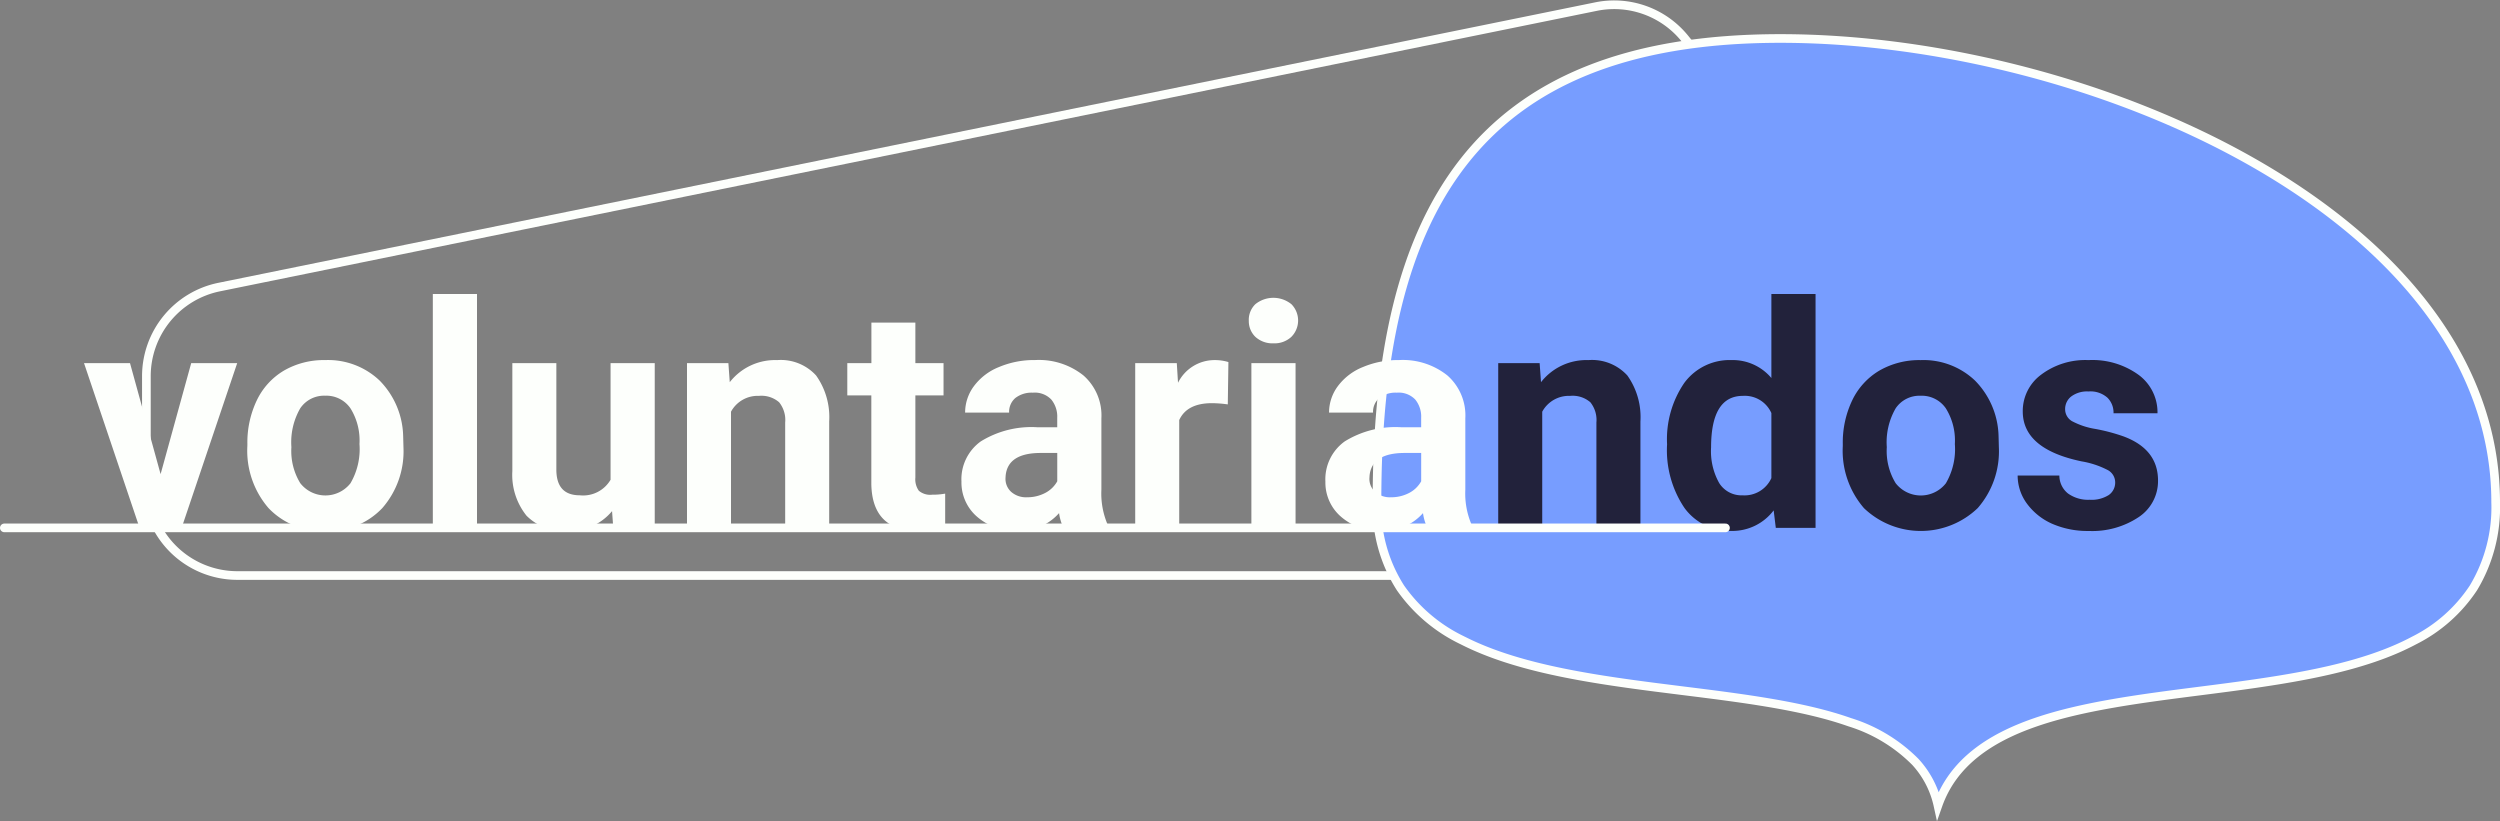 <svg xmlns="http://www.w3.org/2000/svg" width="288.617" height="94.796" viewBox="0 0 288.617 94.796"><rect x="0" y="0" width="288.617" height="94.796" fill="#808080" stroke="none"/><defs><style>.a,.e{fill:none;}.a,.b,.e{stroke:#fdfffc;}.b{fill:#779dff;}.c{fill:#fdfffc;}.d{fill:#22223b;}.e{stroke-linecap:round;stroke-linejoin:round;}</style></defs><g transform="translate(-0.5 -1.058)"><path class="a" d="M17.4,44.485A10.5,10.5,0,0,1,25.8,34.2L184.749,1.821A10.5,10.5,0,0,1,195,5.491l36.45,44.891A10.5,10.5,0,0,1,223.295,67.5H27.9A10.5,10.5,0,0,1,17.4,57Z"/><path class="b" d="M288.617,59.042a18.026,18.026,0,0,1-2.576,9.9A17.718,17.718,0,0,1,279.2,75c-5.738,3.065-13.458,4.346-21.388,5.4q-1.641.217-3.289.426c-6.808.871-13.569,1.736-19.015,3.611-5.367,1.847-9.563,4.712-11.278,9.6a10.821,10.821,0,0,0-2.615-5.027,18.3,18.3,0,0,0-7.574-4.575c-5.362-1.895-12.269-2.758-19.306-3.638q-1.581-.2-3.166-.4c-8.146-1.05-16.194-2.332-22.206-5.4a18.432,18.432,0,0,1-7.183-6.07,17.328,17.328,0,0,1-2.712-9.887c0-16.663,2.781-30.036,9.954-39.239,7.152-9.175,18.748-14.3,36.621-14.3s38.569,5.14,54.766,14.43S288.617,42.6,288.617,59.042Z"/><path class="c" d="M19.041,55.795,22.574,42.98h5.309L21.467,62H16.615L10.2,42.98h5.309Zm10.019-3.48a11.281,11.281,0,0,1,1.09-5.045,8,8,0,0,1,3.129-3.428,9.2,9.2,0,0,1,4.764-1.213,8.63,8.63,0,0,1,6.275,2.356,9.433,9.433,0,0,1,2.725,6.4l.035,1.3a9.973,9.973,0,0,1-2.443,7.031,8.507,8.507,0,0,1-6.557,2.637A8.563,8.563,0,0,1,31.5,59.715a10.138,10.138,0,0,1-2.443-7.172Zm5.08.369a7.133,7.133,0,0,0,1.02,4.148,3.68,3.68,0,0,0,5.8.018A7.8,7.8,0,0,0,42,52.314,7.019,7.019,0,0,0,40.961,48.2a3.373,3.373,0,0,0-2.918-1.459A3.311,3.311,0,0,0,35.16,48.2,7.843,7.843,0,0,0,34.141,52.684ZM55.568,62h-5.1V35h5.1ZM71.16,60.066a6.371,6.371,0,0,1-5.2,2.285,6.037,6.037,0,0,1-4.676-1.758,7.532,7.532,0,0,1-1.635-5.15V42.98h5.08V55.268q0,2.971,2.707,2.971a3.669,3.669,0,0,0,3.551-1.793V42.98h5.1V62H71.3ZM84.59,42.98l.158,2.2a6.64,6.64,0,0,1,5.467-2.549,5.519,5.519,0,0,1,4.5,1.775,8.283,8.283,0,0,1,1.512,5.309V62h-5.08V49.836a3.262,3.262,0,0,0-.7-2.338,3.124,3.124,0,0,0-2.338-.738,3.5,3.5,0,0,0-3.217,1.828V62h-5.08V42.98ZM106.176,38.3V42.98h3.252v3.727h-3.252V56.2a2.264,2.264,0,0,0,.4,1.512,2.031,2.031,0,0,0,1.547.457,8.1,8.1,0,0,0,1.494-.123v3.85a10.455,10.455,0,0,1-3.076.457q-5.344,0-5.449-5.4V46.707H98.318V42.98H101.1V38.3Zm17.1,23.7a5.667,5.667,0,0,1-.51-1.705,6.145,6.145,0,0,1-4.8,2.057,6.785,6.785,0,0,1-4.641-1.617,5.211,5.211,0,0,1-1.828-4.078,5.383,5.383,0,0,1,2.232-4.641,11.1,11.1,0,0,1,6.487-1.635h2.338v-1.09a3.109,3.109,0,0,0-.686-2.109,2.634,2.634,0,0,0-2.127-.791,3.062,3.062,0,0,0-2.021.615A2.1,2.1,0,0,0,117,48.693h-5.08a5.107,5.107,0,0,1,1.019-3.059,6.682,6.682,0,0,1,2.883-2.2,10.407,10.407,0,0,1,4.184-.809,8.239,8.239,0,0,1,5.572,1.775,6.141,6.141,0,0,1,2.074,4.957v8.244a9.1,9.1,0,0,0,.756,4.1V62Zm-4.2-3.533a4.438,4.438,0,0,0,2.074-.492,3.345,3.345,0,0,0,1.407-1.354v-3.27h-1.9q-3.815,0-4.06,2.637l-.018.3a2.035,2.035,0,0,0,.668,1.564A2.6,2.6,0,0,0,119.078,58.467Zm23.168-10.723a13.807,13.807,0,0,0-1.828-.141q-2.883,0-3.779,1.951V62h-5.08V42.98h4.8l.141,2.268a4.708,4.708,0,0,1,4.236-2.619,5.321,5.321,0,0,1,1.582.229ZM150.068,62h-5.1V42.98h5.1Zm-5.4-23.941a2.516,2.516,0,0,1,.756-1.881,3.308,3.308,0,0,1,4.166,0,2.674,2.674,0,0,1-.018,3.779,2.855,2.855,0,0,1-2.057.738,2.919,2.919,0,0,1-2.074-.738A2.51,2.51,0,0,1,144.672,38.059ZM165.291,62a5.667,5.667,0,0,1-.51-1.705,6.146,6.146,0,0,1-4.8,2.057,6.784,6.784,0,0,1-4.64-1.617,5.211,5.211,0,0,1-1.828-4.078,5.383,5.383,0,0,1,2.232-4.641,11.1,11.1,0,0,1,6.486-1.635h2.338v-1.09a3.108,3.108,0,0,0-.685-2.109,2.637,2.637,0,0,0-2.127-.791,3.063,3.063,0,0,0-2.022.615,2.1,2.1,0,0,0-.72,1.688h-5.081a5.1,5.1,0,0,1,1.02-3.059,6.682,6.682,0,0,1,2.883-2.2,10.405,10.405,0,0,1,4.183-.809,8.24,8.24,0,0,1,5.573,1.775,6.141,6.141,0,0,1,2.074,4.957v8.244a9.1,9.1,0,0,0,.756,4.1V62Zm-4.2-3.533a4.438,4.438,0,0,0,2.074-.492,3.337,3.337,0,0,0,1.406-1.354v-3.27h-1.9q-3.814,0-4.061,2.637l-.017.3a2.032,2.032,0,0,0,.668,1.564A2.593,2.593,0,0,0,161.09,58.467Z"/><path class="d" d="M178.246,42.98l.158,2.2a6.642,6.642,0,0,1,5.467-2.549,5.518,5.518,0,0,1,4.5,1.775,8.289,8.289,0,0,1,1.512,5.309V62H184.8V49.836a3.266,3.266,0,0,0-.7-2.338,3.125,3.125,0,0,0-2.338-.738,3.5,3.5,0,0,0-3.217,1.828V62h-5.08V42.98Zm14.713,9.369a11.5,11.5,0,0,1,1.986-7.084,6.5,6.5,0,0,1,5.467-2.637A5.825,5.825,0,0,1,205,44.7V35h5.1V62H205.51l-.246-2.021a5.98,5.98,0,0,1-4.887,2.373,6.489,6.489,0,0,1-5.4-2.637A11.912,11.912,0,0,1,192.959,52.35Zm5.08.369a7.488,7.488,0,0,0,.932,4.1,3.036,3.036,0,0,0,2.707,1.424A3.4,3.4,0,0,0,205,56.252V48.746a3.352,3.352,0,0,0-3.287-1.986Q198.04,46.76,198.039,52.719Zm15.205-.4a11.274,11.274,0,0,1,1.09-5.045,7.988,7.988,0,0,1,3.129-3.428,9.2,9.2,0,0,1,4.764-1.213,8.63,8.63,0,0,1,6.275,2.356,9.435,9.435,0,0,1,2.725,6.4l.035,1.3a9.973,9.973,0,0,1-2.444,7.031,9.492,9.492,0,0,1-13.131,0,10.142,10.142,0,0,1-2.443-7.172Zm5.08.369a7.131,7.131,0,0,0,1.02,4.148,3.679,3.679,0,0,0,5.8.018,7.8,7.8,0,0,0,1.038-4.535,7.014,7.014,0,0,0-1.038-4.113,3.372,3.372,0,0,0-2.917-1.459,3.31,3.31,0,0,0-2.883,1.459A7.841,7.841,0,0,0,218.324,52.684Zm26.367,4.06a1.616,1.616,0,0,0-.931-1.459,10.124,10.124,0,0,0-2.953-.967q-6.786-1.424-6.786-5.766a5.211,5.211,0,0,1,2.092-4.219,8.479,8.479,0,0,1,5.5-1.705,9.081,9.081,0,0,1,5.783,1.705,5.364,5.364,0,0,1,2.18,4.43H244.5a2.427,2.427,0,0,0-.7-1.793,2.953,2.953,0,0,0-2.2-.721,3.042,3.042,0,0,0-1.987.58,1.833,1.833,0,0,0-.7,1.476,1.59,1.59,0,0,0,.791,1.371,8.644,8.644,0,0,0,2.707.9,21.378,21.378,0,0,1,3.2.844q4.026,1.476,4.026,5.115a4.982,4.982,0,0,1-2.233,4.219,9.667,9.667,0,0,1-5.765,1.6,10.208,10.208,0,0,1-4.254-.844,7.233,7.233,0,0,1-2.9-2.338,5.471,5.471,0,0,1-1.054-3.217h4.816a2.653,2.653,0,0,0,1,2.074,3.973,3.973,0,0,0,2.5.721,3.679,3.679,0,0,0,2.2-.545A1.739,1.739,0,0,0,244.691,56.744Z"/><path class="e" d="M1,62H199.7"/></g></svg>